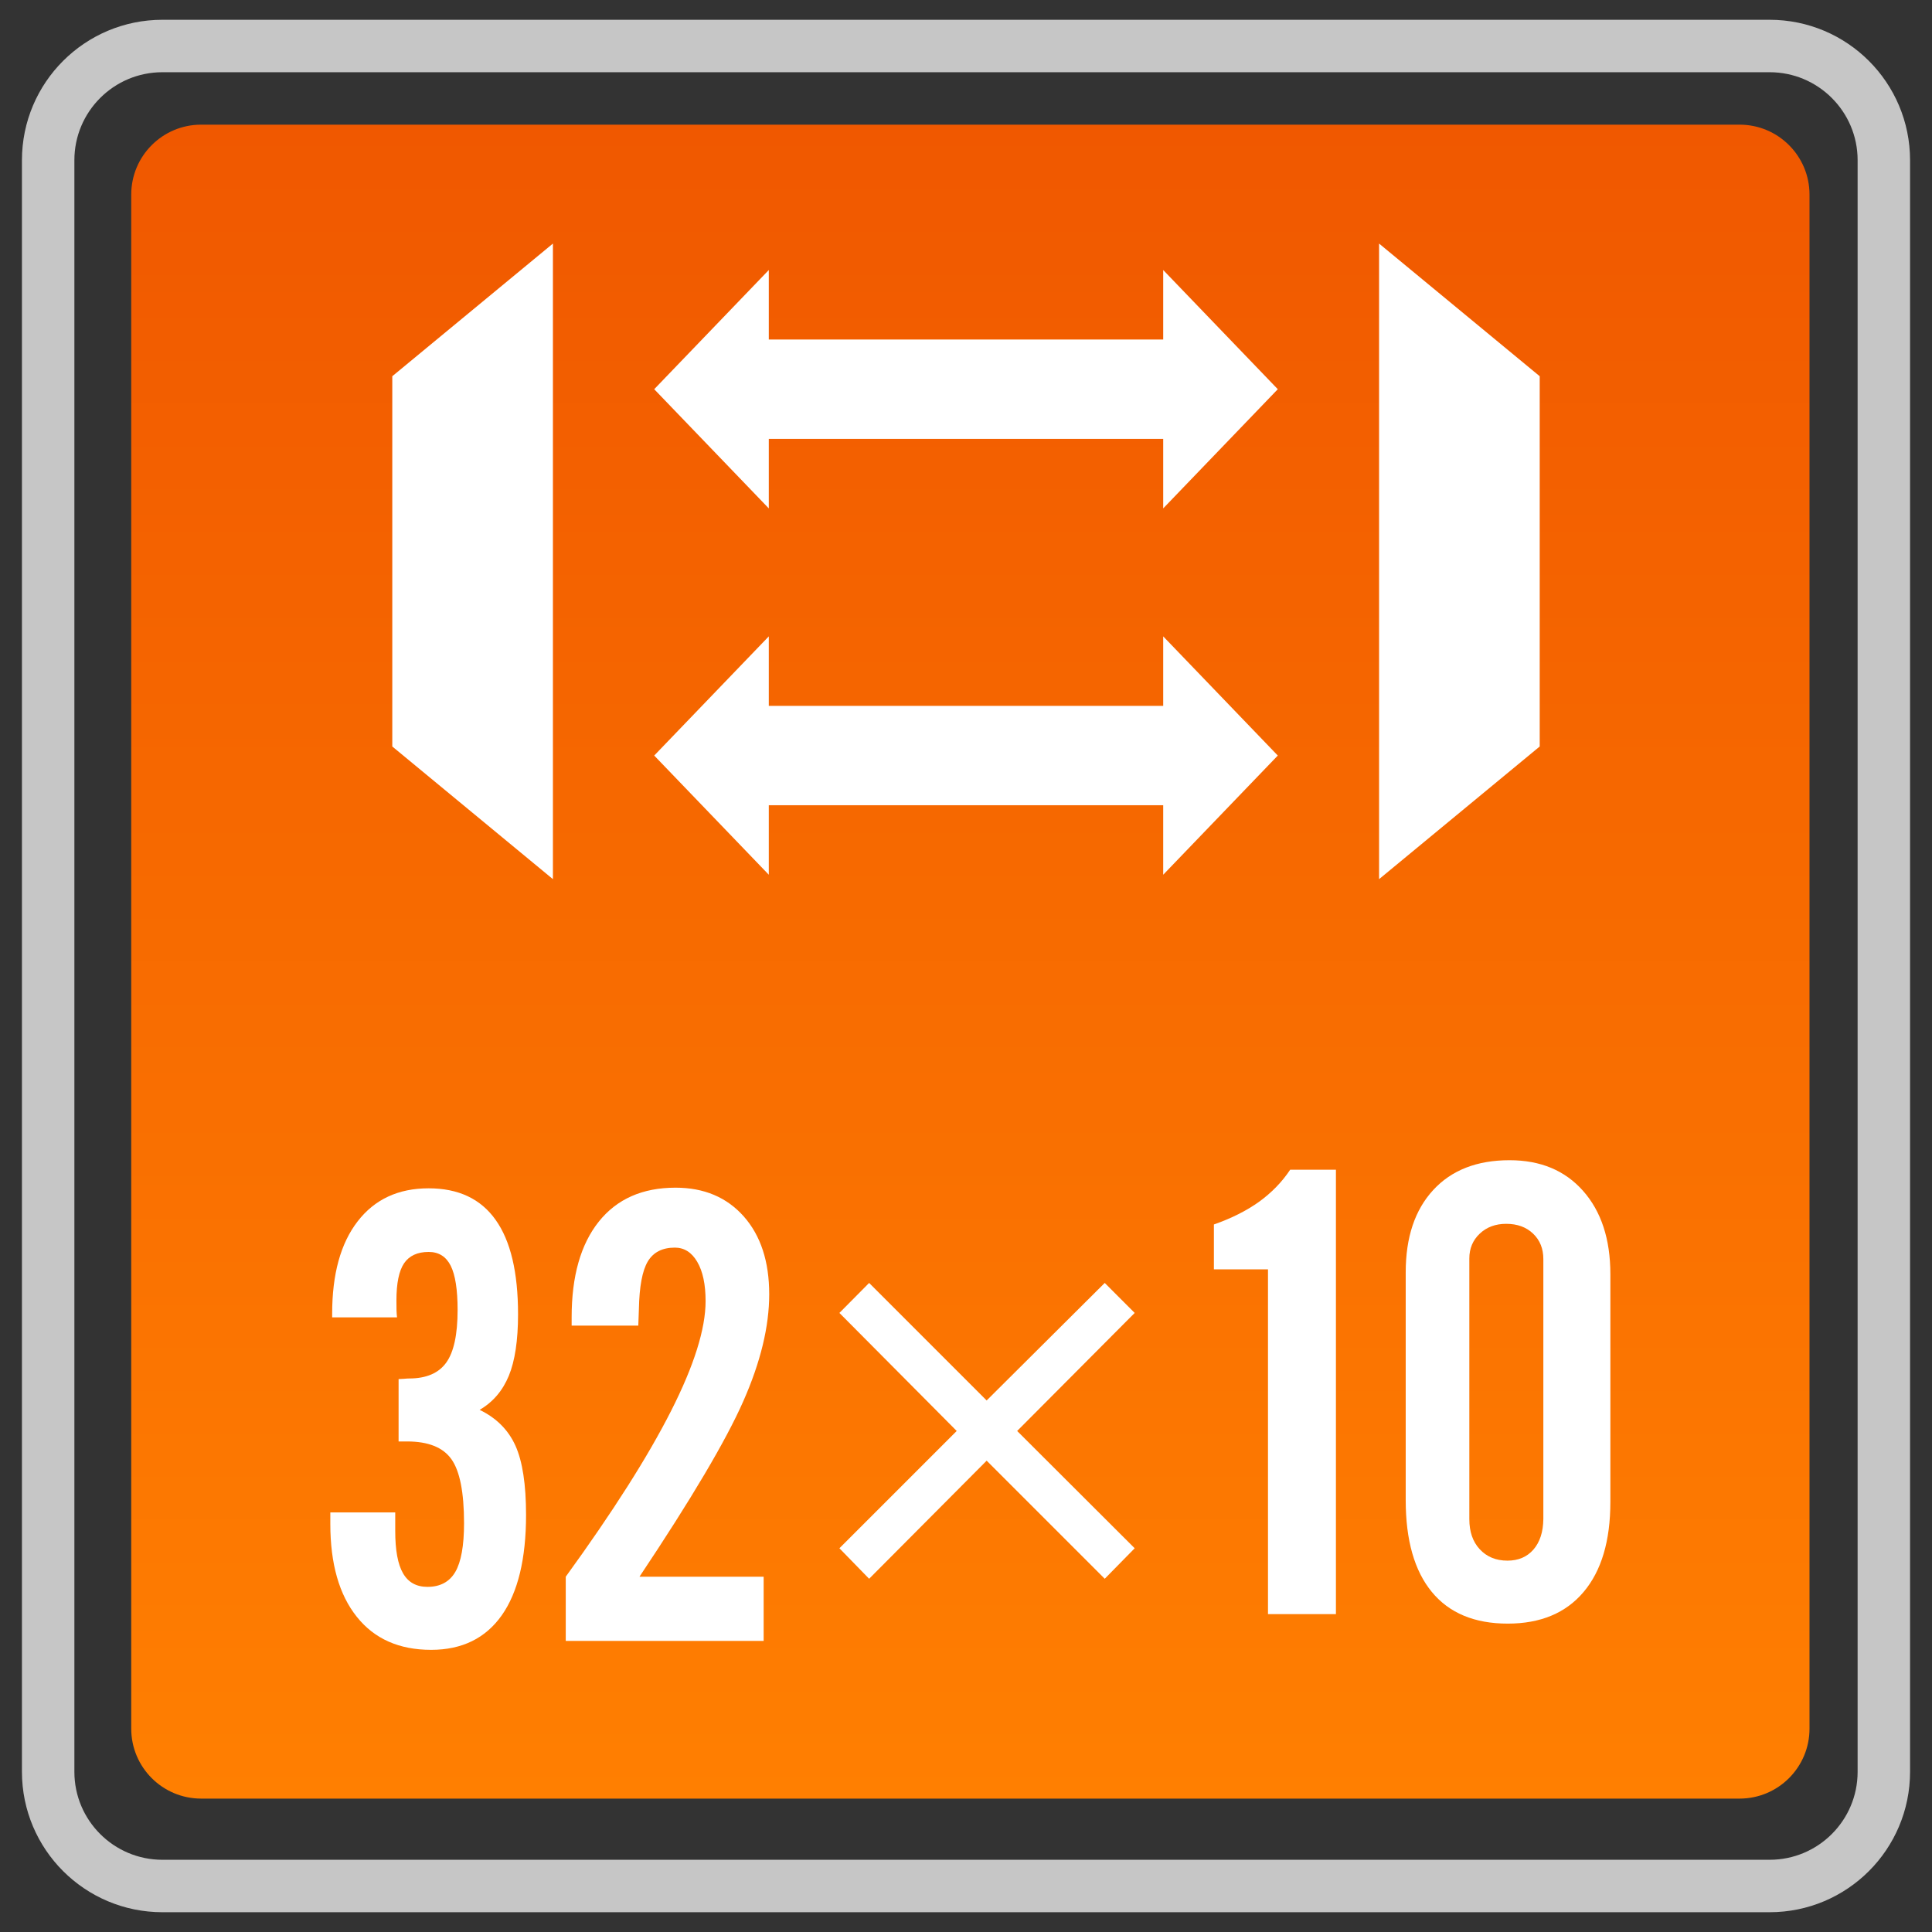 <?xml version="1.0" encoding="utf-8"?>
<!-- Generator: Adobe Illustrator 18.0.0, SVG Export Plug-In . SVG Version: 6.00 Build 0)  -->
<!DOCTYPE svg PUBLIC "-//W3C//DTD SVG 1.1//EN" "http://www.w3.org/Graphics/SVG/1.1/DTD/svg11.dtd">
<svg version="1.1" id="图层_1" xmlns="http://www.w3.org/2000/svg" xmlns:xlink="http://www.w3.org/1999/xlink" x="0px" y="0px"
	 width="42px" height="42px" viewBox="0 0 42 42" enable-background="new 0 0 42 42" xml:space="preserve">
<rect x="0" y="0" width="42" height="42" fill="#333333" stroke="none"/>
<g>
	<path fill="none" stroke="#C6C6C6" stroke-width="1.14" stroke-miterlimit="10" d="M1.047,38.517V3.483
		C1.047,2.112,2.159,1,3.531,1h34.939c1.371,0,2.483,1.112,2.483,2.483v35.034c0,1.371-1.111,2.483-2.483,2.483H3.531
		C2.159,41,1.047,39.888,1.047,38.517z"/>
	<linearGradient id="SVGID_1_" gradientUnits="userSpaceOnUse" x1="21.095" y1="39.1" x2="21.095" y2="2.71">
		<stop  offset="0" style="stop-color:#FF7F01"/>
		<stop  offset="1" style="stop-color:#F05800"/>
	</linearGradient>
	<path fill="url(#SVGID_1_)" d="M37.817,39.1H4.373c-0.84,0-1.52-0.681-1.52-1.52V4.23c0-0.84,0.681-1.52,1.52-1.52h33.444
		c0.84,0,1.52,0.681,1.52,1.52V37.58C39.337,38.419,38.657,39.1,37.817,39.1z"/>
	<g>
		<polygon fill="#FFFFFF" points="29.98,5.295 33.472,8.179 33.472,16.228 29.98,19.112 		"/>
		<polygon fill="#FFFFFF" points="12.02,19.112 8.528,16.228 8.528,8.179 12.02,5.295 		"/>
		<g>
			<polygon fill="#FFFFFF" points="16.713,19.016 14.222,16.425 16.713,13.834 			"/>
			<polygon fill="#FFFFFF" points="25.287,19.016 27.778,16.425 25.287,13.834 			"/>
			<rect x="16.086" y="15.345" fill="#FFFFFF" width="10.167" height="2.16"/>
		</g>
		<g>
			<polygon fill="#FFFFFF" points="16.713,11.052 14.222,8.461 16.713,5.87 			"/>
			<polygon fill="#FFFFFF" points="25.287,11.052 27.778,8.461 25.287,5.87 			"/>
			<rect x="16.086" y="7.381" fill="#FFFFFF" width="10.167" height="2.16"/>
		</g>
	</g>
	<g>
		<g>
			<path fill="#FFFFFF" d="M7.182,32.879h1.41v0.402c0,0.419,0.056,0.725,0.17,0.922s0.291,0.294,0.531,0.294
				c0.276,0,0.479-0.109,0.605-0.325s0.19-0.569,0.19-1.058c0-0.673-0.092-1.136-0.275-1.393c-0.182-0.256-0.503-0.385-0.962-0.385
				H8.665v-1.356c0.027,0,0.066-0.002,0.117-0.006c0.051-0.005,0.088-0.007,0.11-0.007c0.374,0,0.643-0.115,0.808-0.344
				c0.165-0.228,0.248-0.61,0.248-1.145c0-0.441-0.05-0.762-0.15-0.962c-0.101-0.2-0.26-0.3-0.479-0.3
				c-0.244,0-0.422,0.082-0.535,0.247c-0.111,0.165-0.166,0.435-0.166,0.808c0,0.094,0,0.166,0.002,0.217s0.006,0.101,0.011,0.15
				h-1.41v-0.079c0-0.861,0.184-1.53,0.554-2.008c0.37-0.479,0.884-0.718,1.543-0.718c0.646,0,1.132,0.228,1.456,0.685
				c0.326,0.457,0.488,1.141,0.488,2.054c0,0.565-0.067,1.011-0.2,1.335c-0.134,0.325-0.345,0.573-0.635,0.742
				c0.365,0.177,0.624,0.437,0.778,0.778s0.231,0.844,0.231,1.506c0,0.953-0.176,1.681-0.527,2.181
				c-0.353,0.5-0.864,0.752-1.537,0.752c-0.695,0-1.234-0.239-1.616-0.719c-0.383-0.479-0.575-1.152-0.575-2.02V32.879z"/>
			<path fill="#FFFFFF" d="M12.299,35.672v-1.396c1.024-1.411,1.787-2.612,2.288-3.601c0.502-0.989,0.752-1.786,0.752-2.391
				c0-0.36-0.06-0.645-0.181-0.852c-0.12-0.206-0.283-0.31-0.487-0.31c-0.272,0-0.468,0.1-0.588,0.3
				c-0.12,0.2-0.184,0.546-0.194,1.035l-0.013,0.361h-1.449v-0.181c0-0.895,0.197-1.588,0.591-2.081
				c0.394-0.492,0.95-0.737,1.667-0.737c0.619,0,1.113,0.208,1.483,0.624c0.369,0.417,0.554,0.981,0.554,1.694
				c0,0.699-0.188,1.475-0.565,2.328c-0.376,0.853-1.128,2.123-2.255,3.811h2.699v1.396H12.299z"/>
		</g>
		<g>
			<g>
				<path fill="#FFFFFF" d="M18.894,27.89l2.555,2.555l2.567-2.555l0.651,0.652l-2.555,2.566l2.555,2.55l-0.651,0.663l-2.567-2.567
					l-2.555,2.567l-0.646-0.663l2.55-2.55l-2.55-2.566L18.894,27.89z"/>
			</g>
		</g>
		<g>
			<path fill="#FFFFFF" d="M26.389,27.594v-0.975c0.383-0.134,0.71-0.299,0.983-0.494c0.271-0.197,0.497-0.428,0.675-0.696h0.995
				v9.661h-1.477v-7.495H26.389z"/>
			<path fill="#FFFFFF" d="M30.559,27.66c0-0.762,0.199-1.357,0.598-1.79c0.398-0.432,0.951-0.648,1.659-0.648
				c0.673,0,1.206,0.222,1.6,0.668s0.592,1.049,0.592,1.81v4.95c0,0.847-0.194,1.499-0.582,1.958
				c-0.387,0.459-0.938,0.688-1.649,0.688c-0.721,0-1.272-0.229-1.65-0.688s-0.568-1.124-0.568-1.997V27.66z M31.942,33.025
				c0,0.272,0.074,0.49,0.226,0.654s0.352,0.248,0.603,0.248c0.237,0,0.425-0.081,0.564-0.24c0.14-0.161,0.212-0.381,0.216-0.662
				v-5.652c0-0.227-0.073-0.411-0.222-0.554s-0.344-0.214-0.586-0.214c-0.232,0-0.424,0.071-0.575,0.214s-0.226,0.322-0.226,0.541
				V33.025z"/>
		</g>
	</g>
</g>
</svg>
